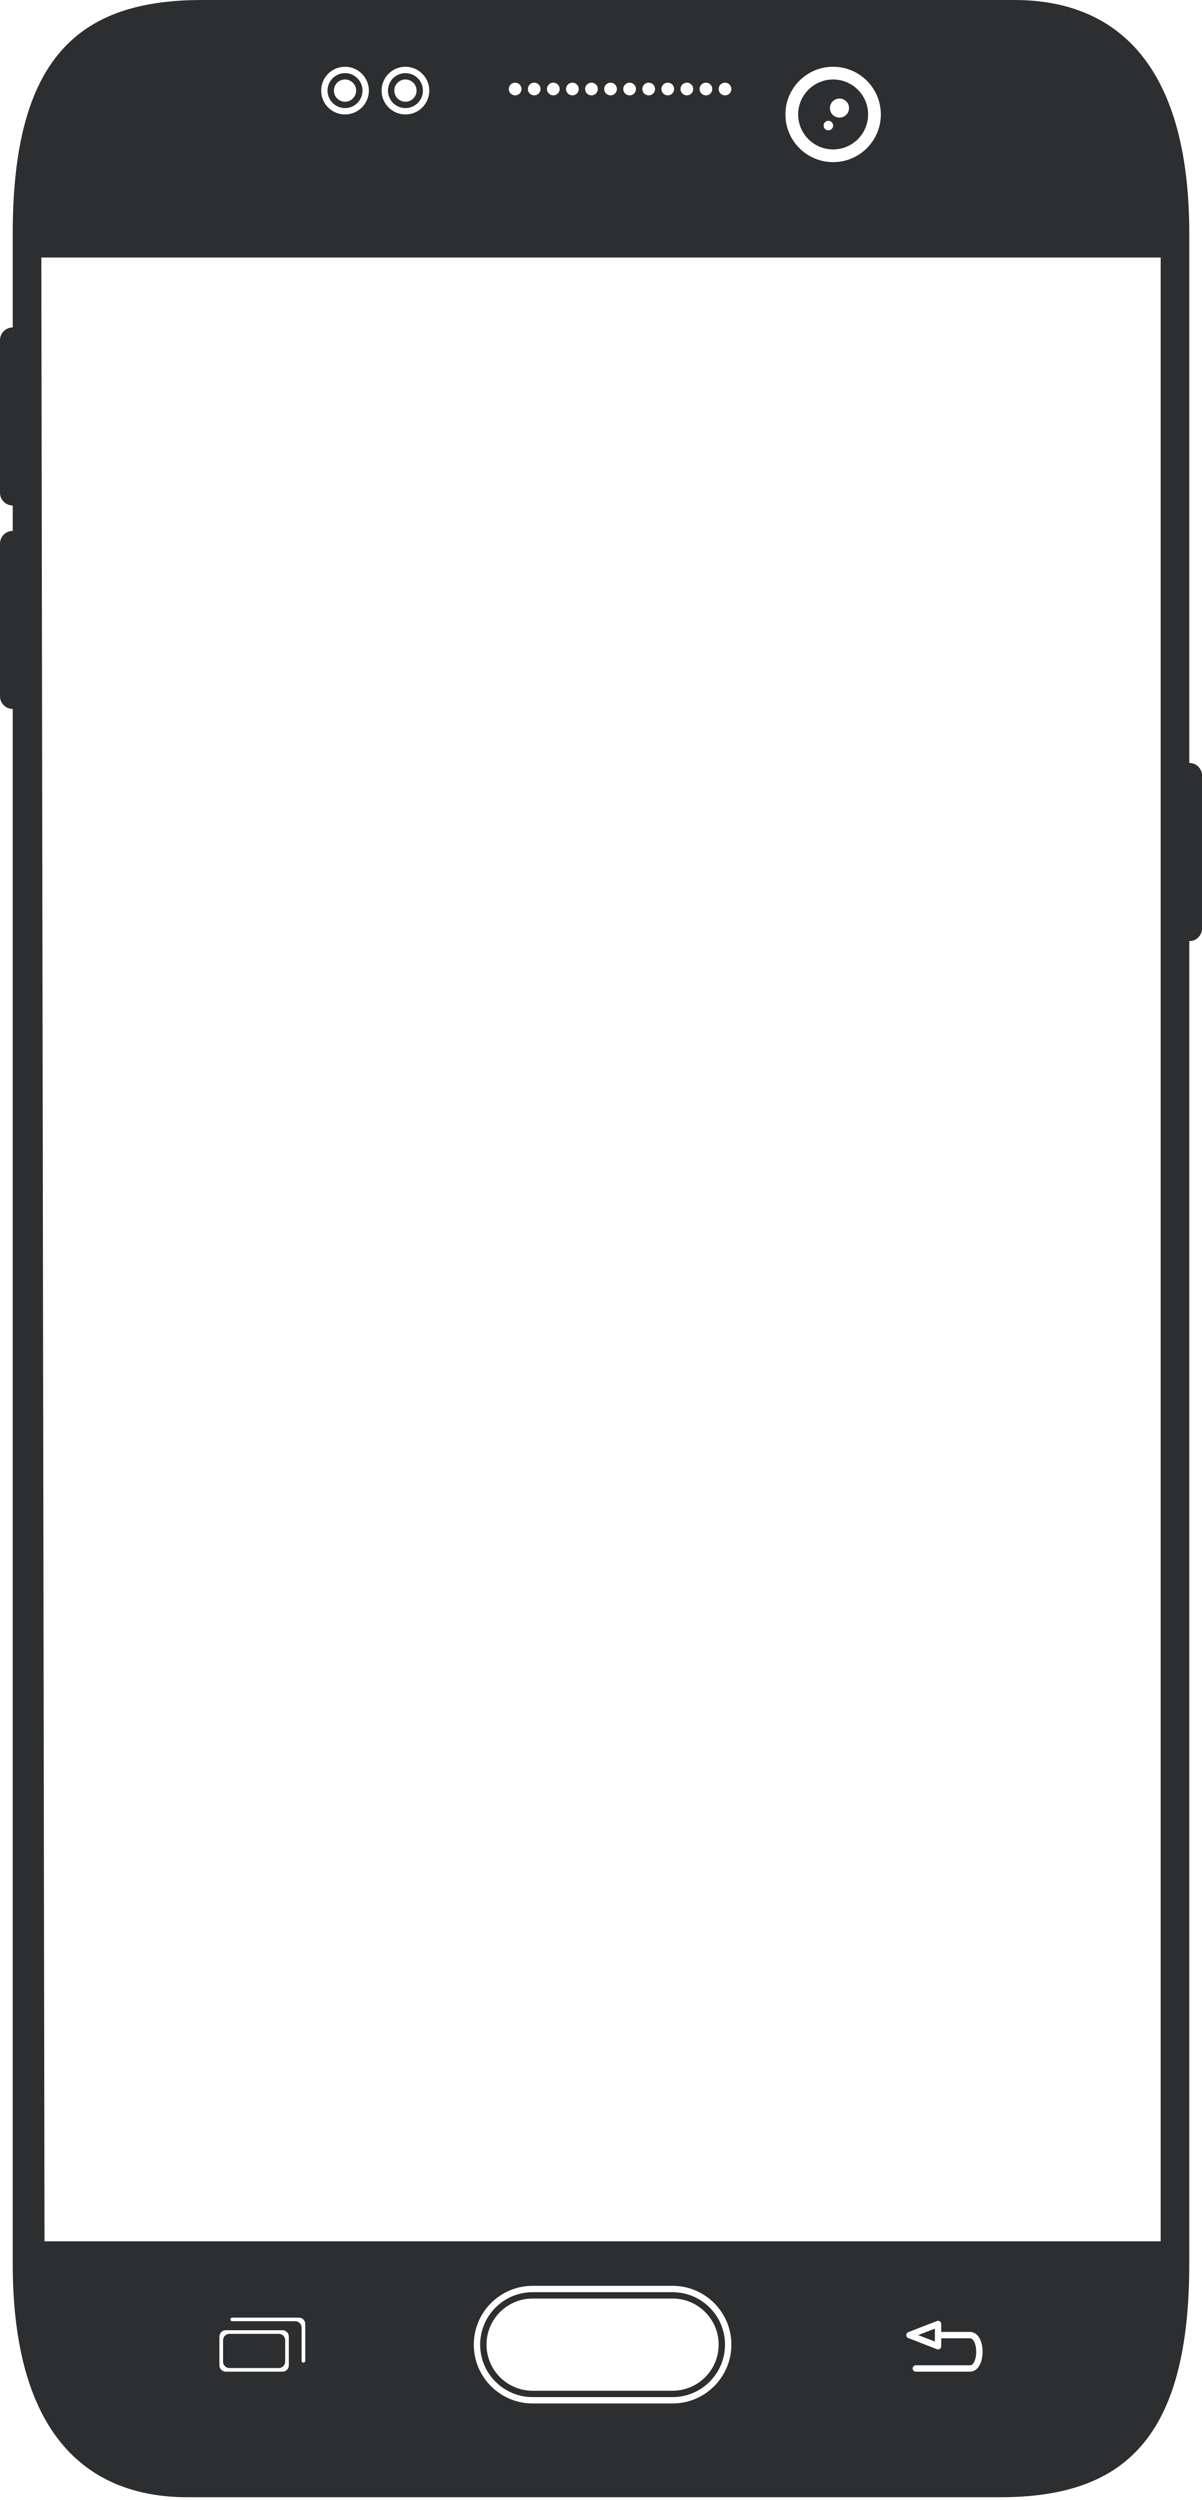 <svg width="389" height="809" viewBox="0 0 389 809" fill="none" xmlns="http://www.w3.org/2000/svg">
<path d="M380.767 251.012C380.767 248.739 382.61 246.897 384.884 246.897C387.157 246.897 389 248.739 389 251.012V300.391C389 302.664 387.157 304.506 384.884 304.506C382.61 304.506 380.767 302.664 380.767 300.391V251.012Z" fill="#2C2E2F"/>
<path fill-rule="evenodd" clip-rule="evenodd" d="M387.971 300.391V251.012C387.971 249.307 386.589 247.925 384.884 247.925C383.179 247.925 381.796 249.307 381.796 251.012V300.391C381.796 302.095 383.179 303.477 384.884 303.477C386.589 303.477 387.971 302.095 387.971 300.391ZM384.884 246.897C382.61 246.897 380.767 248.739 380.767 251.012V300.391C380.767 302.664 382.61 304.506 384.884 304.506C387.157 304.506 389 302.664 389 300.391V251.012C389 248.739 387.157 246.897 384.884 246.897Z" fill="#2C2E2F"/>
<path d="M0 110.075C0 107.802 1.843 105.96 4.116 105.96C6.39 105.96 8.233 107.802 8.233 110.075V159.454C8.233 161.727 6.39 163.569 4.116 163.569C1.843 163.569 0 161.727 0 159.454V110.075Z" fill="#2C2E2F"/>
<path d="M0 175.914C0 173.641 1.843 171.799 4.116 171.799C6.39 171.799 8.233 173.641 8.233 175.914V225.293C8.233 227.566 6.39 229.408 4.116 229.408C1.843 229.408 0 227.566 0 225.293V175.914Z" fill="#2C2E2F"/>
<path fill-rule="evenodd" clip-rule="evenodd" d="M384.884 75.612C384.884 19.546 360.185 0 328.283 0H65.348C25.213 0 4.116 19.032 4.116 75.612L4.116 732.46C4.116 788.526 28.815 808.072 60.717 808.072H323.652C363.787 808.072 384.884 789.041 384.884 732.46L384.884 75.612ZM375.622 83.328H13.378L14.407 725.259H375.622V83.328ZM172.374 743.776H217.655C225.896 743.776 232.577 750.455 232.577 758.693C232.577 766.931 225.896 773.61 217.655 773.61H172.374C164.133 773.61 157.452 766.931 157.452 758.693C157.452 750.455 164.133 743.776 172.374 743.776ZM269.624 52.465C278.15 52.465 285.061 45.557 285.061 37.035C285.061 28.512 278.15 21.604 269.624 21.604C261.099 21.604 254.188 28.512 254.188 37.035C254.188 45.557 261.099 52.465 269.624 52.465ZM280.944 37.035C280.944 43.284 275.876 48.351 269.624 48.351C263.372 48.351 258.304 43.284 258.304 37.035C258.304 30.785 263.372 25.718 269.624 25.718C275.876 25.718 280.944 30.785 280.944 37.035ZM274.77 34.977C274.77 36.681 273.388 38.063 271.683 38.063C269.977 38.063 268.595 36.681 268.595 34.977C268.595 33.273 269.977 31.891 271.683 31.891C273.388 31.891 274.77 33.273 274.77 34.977ZM268.081 42.178C268.933 42.178 269.624 41.487 269.624 40.635C269.624 39.783 268.933 39.092 268.081 39.092C267.228 39.092 266.537 39.783 266.537 40.635C266.537 41.487 267.228 42.178 268.081 42.178ZM236.693 28.805C236.693 29.941 235.772 30.862 234.635 30.862C233.498 30.862 232.577 29.941 232.577 28.805C232.577 27.668 233.498 26.747 234.635 26.747C235.772 26.747 236.693 27.668 236.693 28.805ZM228.46 30.862C229.597 30.862 230.519 29.941 230.519 28.805C230.519 27.668 229.597 26.747 228.46 26.747C227.324 26.747 226.402 27.668 226.402 28.805C226.402 29.941 227.324 30.862 228.46 30.862ZM224.344 28.805C224.344 29.941 223.422 30.862 222.286 30.862C221.149 30.862 220.228 29.941 220.228 28.805C220.228 27.668 221.149 26.747 222.286 26.747C223.422 26.747 224.344 27.668 224.344 28.805ZM216.111 30.862C217.248 30.862 218.169 29.941 218.169 28.805C218.169 27.668 217.248 26.747 216.111 26.747C214.974 26.747 214.053 27.668 214.053 28.805C214.053 29.941 214.974 30.862 216.111 30.862ZM211.995 28.805C211.995 29.941 211.073 30.862 209.937 30.862C208.8 30.862 207.878 29.941 207.878 28.805C207.878 27.668 208.8 26.747 209.937 26.747C211.073 26.747 211.995 27.668 211.995 28.805ZM203.762 30.862C204.899 30.862 205.82 29.941 205.82 28.805C205.82 27.668 204.899 26.747 203.762 26.747C202.625 26.747 201.704 27.668 201.704 28.805C201.704 29.941 202.625 30.862 203.762 30.862ZM199.646 28.805C199.646 29.941 198.724 30.862 197.587 30.862C196.451 30.862 195.529 29.941 195.529 28.805C195.529 27.668 196.451 26.747 197.587 26.747C198.724 26.747 199.646 27.668 199.646 28.805ZM191.413 30.862C192.549 30.862 193.471 29.941 193.471 28.805C193.471 27.668 192.549 26.747 191.413 26.747C190.276 26.747 189.354 27.668 189.354 28.805C189.354 29.941 190.276 30.862 191.413 30.862ZM187.296 28.805C187.296 29.941 186.375 30.862 185.238 30.862C184.101 30.862 183.18 29.941 183.18 28.805C183.18 27.668 184.101 26.747 185.238 26.747C186.375 26.747 187.296 27.668 187.296 28.805ZM179.063 30.862C180.2 30.862 181.122 29.941 181.122 28.805C181.122 27.668 180.2 26.747 179.063 26.747C177.927 26.747 177.005 27.668 177.005 28.805C177.005 29.941 177.927 30.862 179.063 30.862ZM174.947 28.805C174.947 29.941 174.026 30.862 172.889 30.862C171.752 30.862 170.831 29.941 170.831 28.805C170.831 27.668 171.752 26.747 172.889 26.747C174.026 26.747 174.947 27.668 174.947 28.805ZM166.714 30.862C167.851 30.862 168.772 29.941 168.772 28.805C168.772 27.668 167.851 26.747 166.714 26.747C165.578 26.747 164.656 27.668 164.656 28.805C164.656 29.941 165.578 30.862 166.714 30.862ZM115.259 29.319C115.259 31.308 113.647 32.92 111.657 32.92C109.668 32.92 108.056 31.308 108.056 29.319C108.056 27.33 109.668 25.718 111.657 25.718C113.647 25.718 115.259 27.33 115.259 29.319ZM131.21 32.92C133.2 32.92 134.812 31.308 134.812 29.319C134.812 27.33 133.2 25.718 131.21 25.718C129.221 25.718 127.608 27.33 127.608 29.319C127.608 31.308 129.221 32.92 131.21 32.92ZM138.929 29.319C138.929 33.58 135.473 37.035 131.21 37.035C126.948 37.035 123.492 33.58 123.492 29.319C123.492 25.058 126.948 21.604 131.21 21.604C135.473 21.604 138.929 25.058 138.929 29.319ZM131.21 34.977C134.336 34.977 136.87 32.444 136.87 29.319C136.87 26.194 134.336 23.661 131.21 23.661C128.084 23.661 125.55 26.194 125.55 29.319C125.55 32.444 128.084 34.977 131.21 34.977ZM111.657 37.035C115.92 37.035 119.376 33.58 119.376 29.319C119.376 25.058 115.92 21.604 111.657 21.604C107.395 21.604 103.939 25.058 103.939 29.319C103.939 33.58 107.395 37.035 111.657 37.035ZM117.317 29.319C117.317 32.444 114.783 34.977 111.657 34.977C108.531 34.977 105.997 32.444 105.997 29.319C105.997 26.194 108.531 23.661 111.657 23.661C114.783 23.661 117.317 26.194 117.317 29.319ZM304.614 752.006C304.614 751.667 304.446 751.349 304.166 751.157C303.885 750.965 303.528 750.924 303.212 751.047L293.95 754.648C293.554 754.802 293.294 755.182 293.294 755.607C293.294 756.031 293.554 756.412 293.95 756.566L303.212 760.166C303.528 760.289 303.885 760.248 304.166 760.056C304.446 759.865 304.614 759.547 304.614 759.207V756.635H313.876C314.366 756.635 314.853 756.933 315.274 757.76C315.694 758.588 315.934 759.767 315.934 761.008C315.934 762.248 315.694 763.427 315.274 764.255C314.853 765.082 314.366 765.38 313.876 765.38H296.381C295.813 765.38 295.352 765.84 295.352 766.408C295.352 766.977 295.813 767.437 296.381 767.437H313.876C315.444 767.437 316.5 766.385 317.109 765.187C317.717 763.989 317.992 762.468 317.992 761.008C317.992 759.548 317.717 758.026 317.109 756.829C316.5 755.631 315.444 754.578 313.876 754.578H304.614V752.006ZM297.162 755.607L302.556 757.703V753.51L297.162 755.607ZM73.066 754.029H91.415C92.552 754.029 93.473 754.951 93.473 756.087V765.38C93.473 766.516 92.552 767.437 91.415 767.437H73.066C71.929 767.437 71.008 766.516 71.008 765.38V756.087C71.008 754.951 71.929 754.029 73.066 754.029ZM72.19 764.214V757.253C72.19 756.116 73.112 755.195 74.249 755.195H90.232C91.369 755.195 92.291 756.116 92.291 757.253V764.214C92.291 765.35 91.369 766.271 90.232 766.271H74.249C73.112 766.271 72.19 765.35 72.19 764.214ZM75.146 749.949C74.82 749.949 74.555 750.21 74.555 750.532C74.555 750.854 74.82 751.115 75.146 751.115H95.553C96.69 751.115 97.611 752.036 97.611 753.172V763.94C97.611 764.261 97.876 764.522 98.203 764.522C98.529 764.522 98.794 764.261 98.794 763.94V752.006C98.794 750.87 97.872 749.949 96.736 749.949H75.146ZM217.655 739.661H172.374C161.86 739.661 153.336 748.182 153.336 758.693C153.336 769.204 161.86 777.725 172.374 777.725H217.655C228.169 777.725 236.693 769.204 236.693 758.693C236.693 748.182 228.169 739.661 217.655 739.661ZM172.374 741.719H217.655C227.033 741.719 234.635 749.318 234.635 758.693C234.635 768.068 227.033 775.667 217.655 775.667H172.374C162.996 775.667 155.394 768.068 155.394 758.693C155.394 749.318 162.996 741.719 172.374 741.719Z" fill="#2C2E2F"/>
</svg>
